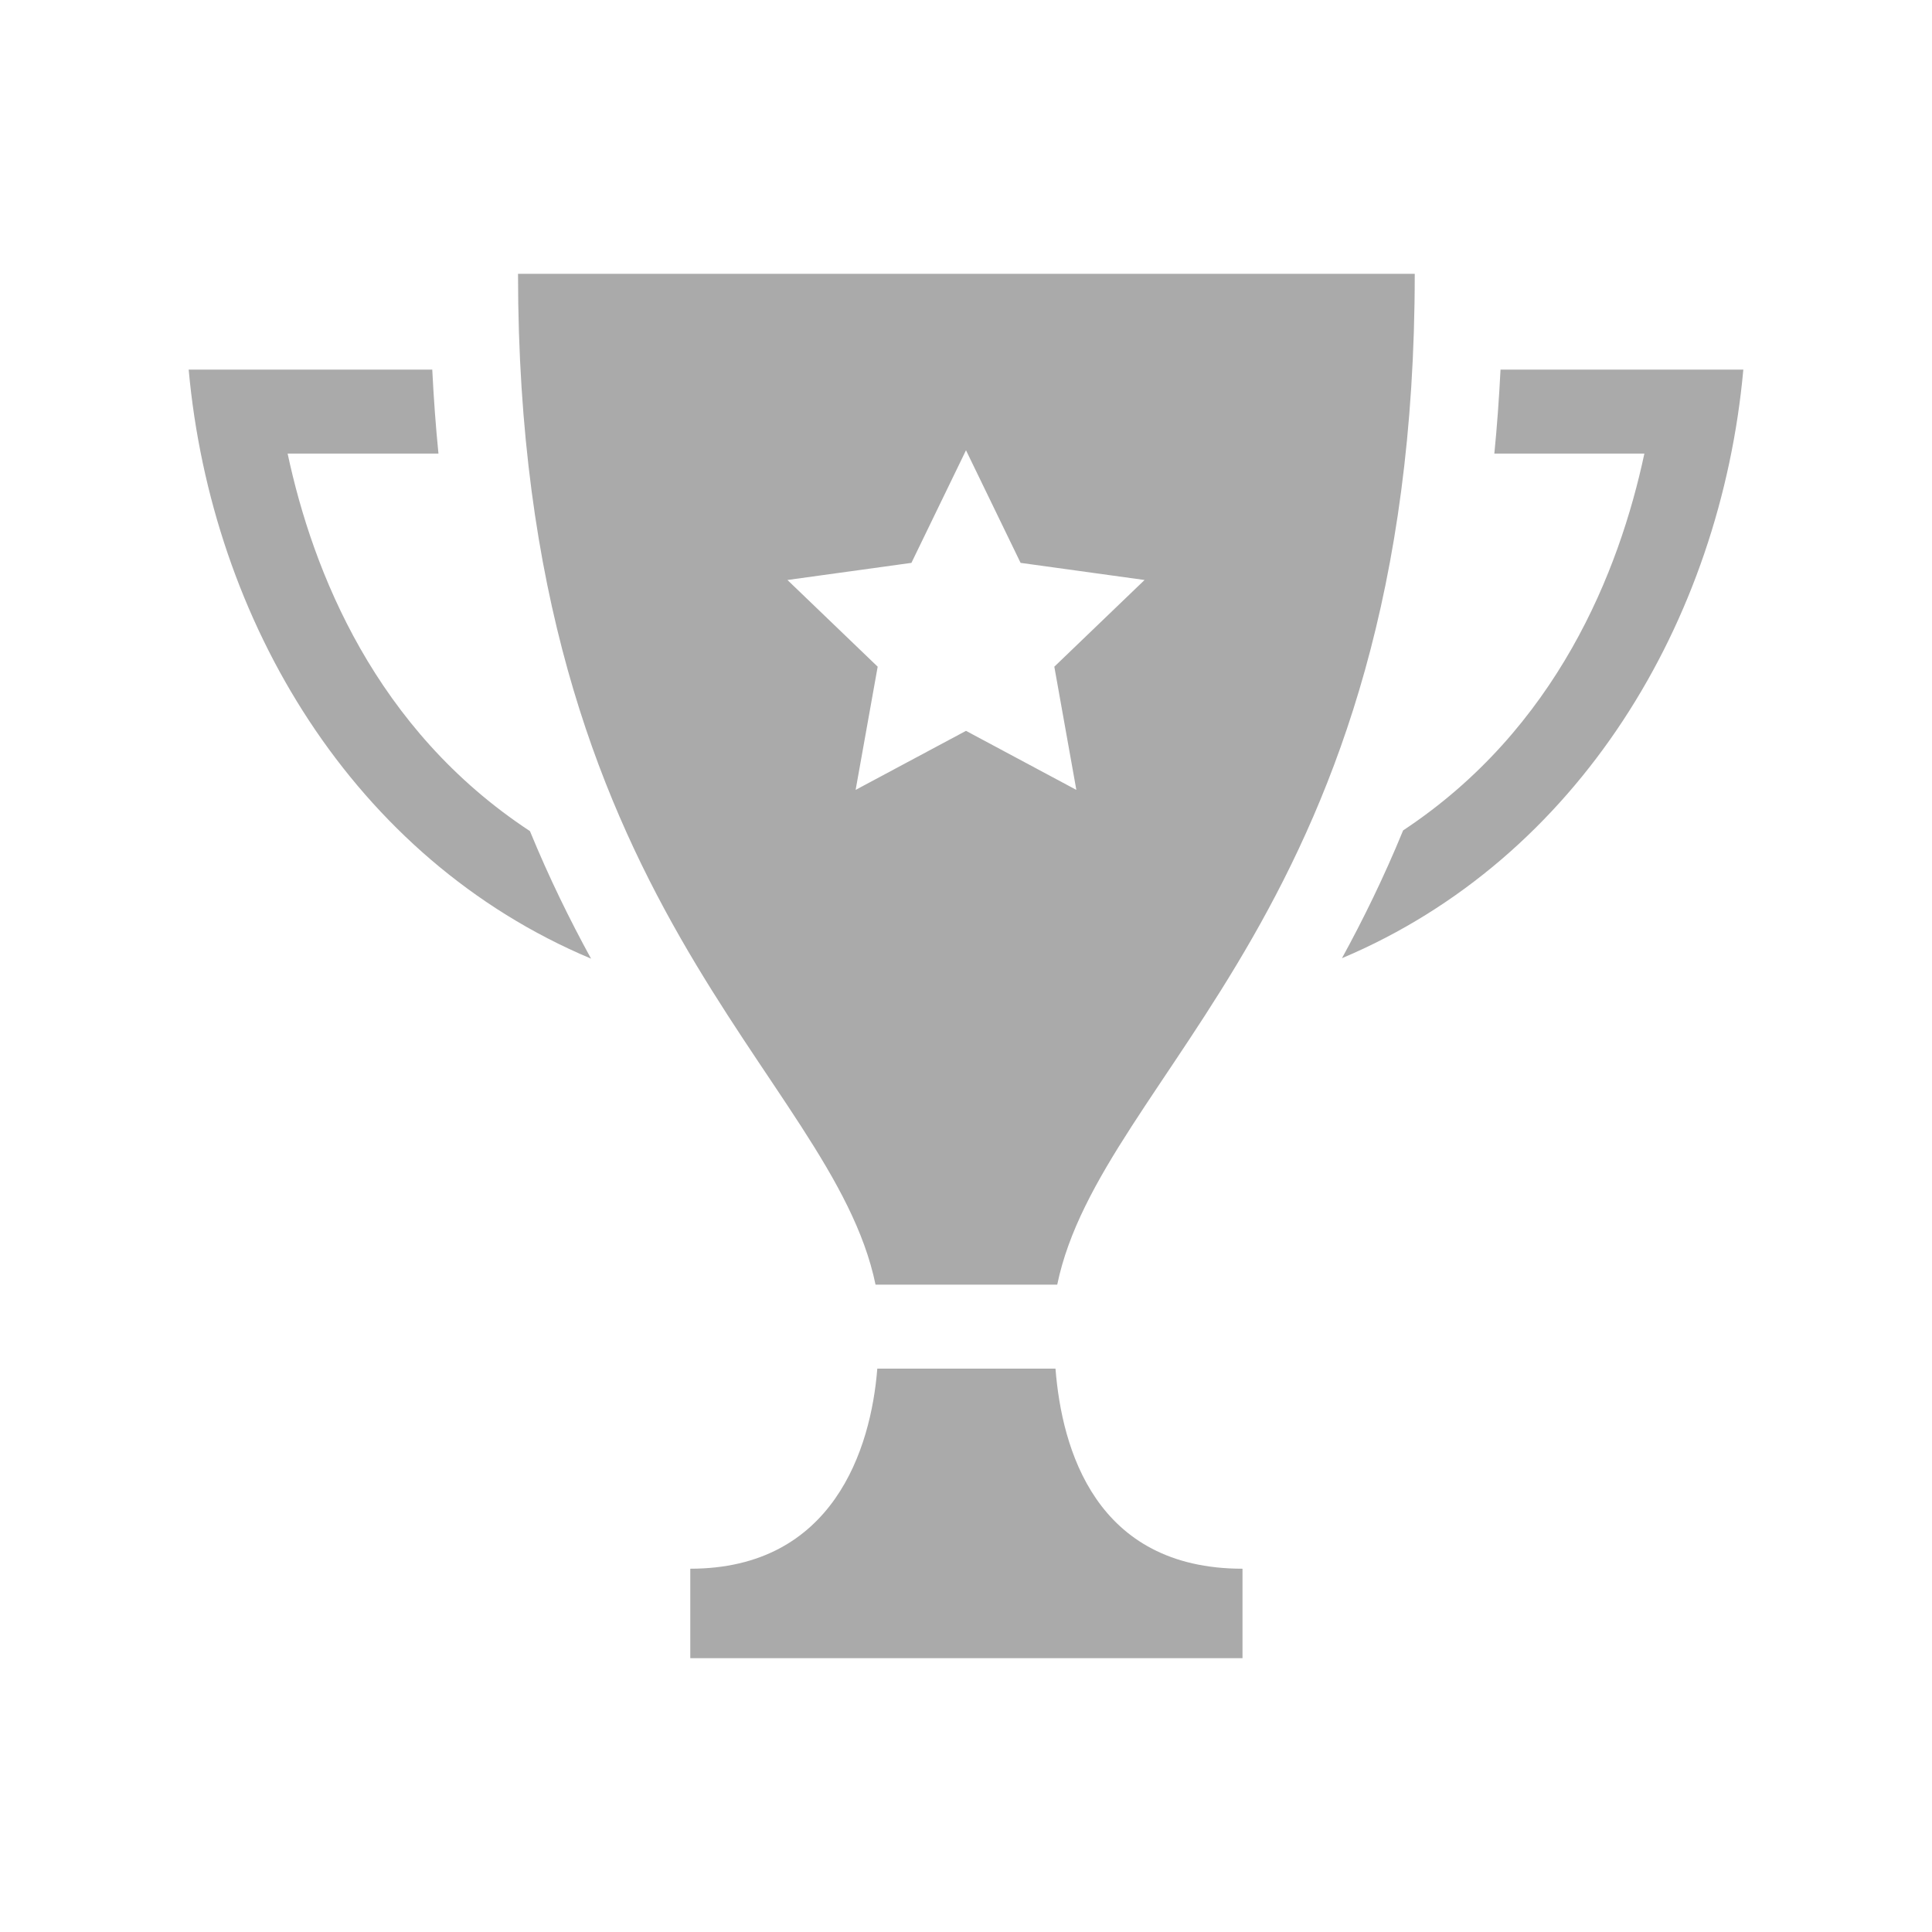 <?xml version="1.0" encoding="UTF-8" standalone="no"?>
<!-- License Agreement at http://iconmonstr.com/license/ -->

<svg
   xmlns:dc="http://purl.org/dc/elements/1.1/"
   xmlns:cc="http://creativecommons.org/ns#"
   xmlns:rdf="http://www.w3.org/1999/02/22-rdf-syntax-ns#"
   xmlns:svg="http://www.w3.org/2000/svg"
   xmlns="http://www.w3.org/2000/svg"
   xmlns:sodipodi="http://sodipodi.sourceforge.net/DTD/sodipodi-0.dtd"
   xmlns:inkscape="http://www.inkscape.org/namespaces/inkscape"
   version="1.1"
   x="0px"
   y="0px"
   width="512px"
   height="512px"
   viewBox="0 0 512 512"
   enable-background="new 0 0 512 512"
   xml:space="preserve"
   id="svg2"
   inkscape:version="0.48.4 r9939"
   sodipodi:docname="trophy.svg"><defs
   id="defs7" /><sodipodi:namedview
   pagecolor="#ffffff"
   bordercolor="#666666"
   borderopacity="1"
   objecttolerance="10"
   gridtolerance="10"
   guidetolerance="10"
   inkscape:pageopacity="0"
   inkscape:pageshadow="2"
   inkscape:window-width="1920"
   inkscape:window-height="1017"
   id="namedview5"
   showgrid="false"
   inkscape:zoom="0.4609375"
   inkscape:cx="256"
   inkscape:cy="256"
   inkscape:window-x="-8"
   inkscape:window-y="-8"
   inkscape:window-maximized="1"
   inkscape:current-layer="svg2" />
<path
   id="trophy-7-icon"
   d="M280.178,340.44c11.666-56.344,94.745-99.578,94.745-267.869h-237.64  c0,168.291,83.082,211.525,94.745,267.869H280.178z M208.681,153.704l32.855-4.538L256,119.326l14.468,29.84l32.852,4.538  l-23.914,22.977l5.837,32.646L256,193.684l-29.246,15.643l5.841-32.646L208.681,153.704z M140.44,220.253  c5.08,12.363,10.586,23.555,16.195,33.797C93.625,227.599,56.048,164.558,50,97.948h64.554c0.38,7.559,0.913,14.986,1.641,22.262  H76.226C82.916,151.573,99.525,193.345,140.44,220.253z M329.276,415.726v23.703H182.931v-23.703  c37.9,0,47.896-31.799,49.562-53.023c0,0,45.622,0,47.222,0C281.379,383.927,290.283,415.726,329.276,415.726z M462,97.948  c-6.039,66.514-43.518,129.469-106.366,155.988c5.614-10.262,11.125-21.479,16.206-33.869  c40.712-26.914,57.259-68.566,63.935-99.857h-39.762c0.727-7.275,1.261-14.703,1.64-22.262H462z"
   style="fill:#aaaaaa;fill-opacity:1" />
</svg>